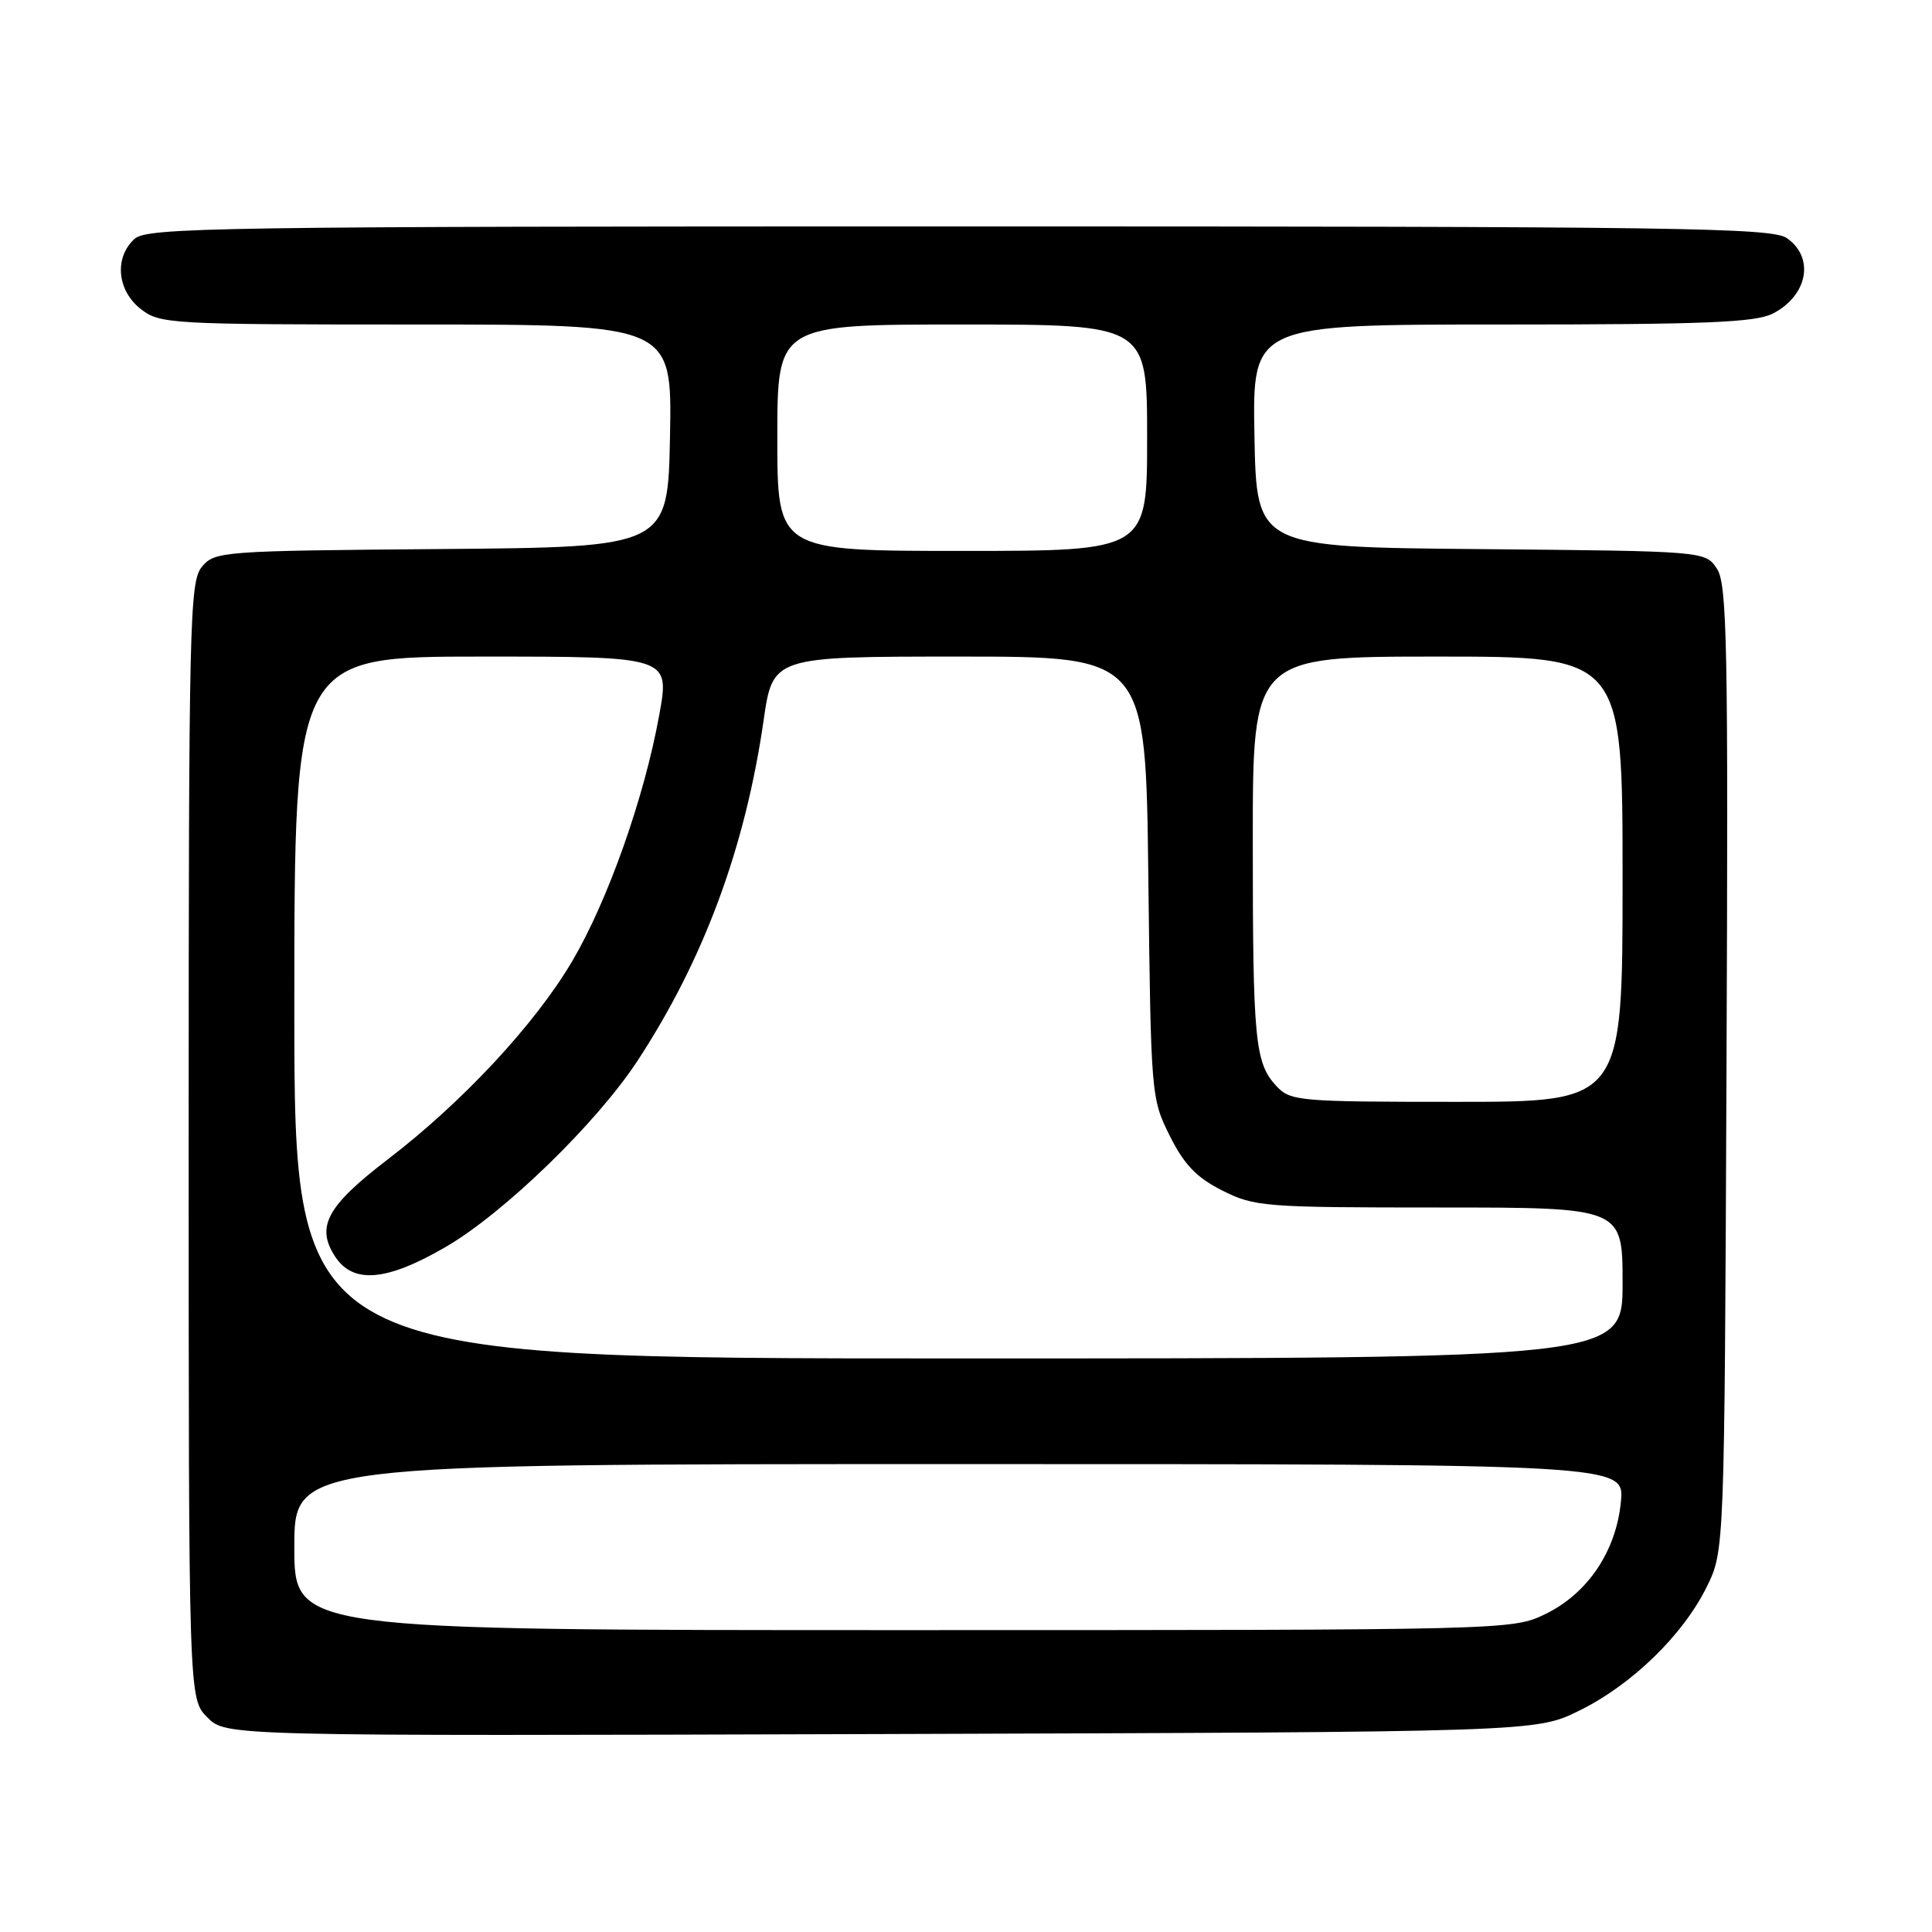 <?xml version="1.0" encoding="UTF-8" standalone="no"?>
<!DOCTYPE svg PUBLIC "-//W3C//DTD SVG 1.1//EN" "http://www.w3.org/Graphics/SVG/1.1/DTD/svg11.dtd" >
<svg xmlns="http://www.w3.org/2000/svg" xmlns:xlink="http://www.w3.org/1999/xlink" version="1.1" viewBox="0 0 256 256">
 <g >
 <path fill="currentColor"
d=" M 209.24 226.68 C 216.22 223.25 222.99 216.68 226.15 210.27 C 228.50 205.50 228.50 205.50 228.77 141.61 C 229.01 85.54 228.86 77.43 227.51 75.37 C 225.97 73.03 225.97 73.03 196.24 72.76 C 166.50 72.50 166.50 72.50 166.22 57.75 C 165.95 43.00 165.95 43.00 199.02 43.00 C 226.10 43.00 232.61 42.73 234.93 41.54 C 239.54 39.15 240.47 34.14 236.78 31.56 C 234.80 30.17 222.74 30.00 127.11 30.00 C 28.53 30.00 19.51 30.14 17.83 31.65 C 15.12 34.11 15.50 38.46 18.63 40.93 C 21.18 42.93 22.39 43.00 55.16 43.00 C 89.05 43.00 89.05 43.00 88.78 57.75 C 88.50 72.50 88.50 72.50 58.50 72.75 C 29.33 72.99 28.45 73.05 26.75 75.11 C 25.12 77.08 25.00 82.21 25.00 151.16 C 25.00 225.09 25.00 225.09 27.48 227.57 C 29.95 230.04 29.95 230.04 116.73 229.77 C 203.50 229.50 203.50 229.50 209.24 226.68 Z  M 39.00 205.00 C 39.00 194.00 39.00 194.00 127.13 194.00 C 215.25 194.00 215.25 194.00 214.78 198.98 C 214.15 205.55 210.37 211.16 204.75 213.88 C 200.40 215.99 199.86 216.00 119.68 216.00 C 39.00 216.00 39.00 216.00 39.00 205.00 Z  M 39.00 133.50 C 39.00 87.00 39.00 87.00 63.88 87.00 C 88.76 87.00 88.76 87.00 87.35 94.75 C 85.38 105.67 80.55 119.32 75.84 127.33 C 70.92 135.69 61.32 146.01 51.40 153.61 C 43.30 159.81 41.82 162.55 44.41 166.51 C 46.80 170.15 51.21 169.78 59.02 165.25 C 66.76 160.77 79.07 148.82 84.50 140.52 C 93.26 127.14 98.74 112.33 101.18 95.47 C 102.40 87.00 102.40 87.00 127.11 87.00 C 151.82 87.00 151.82 87.00 152.16 116.25 C 152.50 145.12 152.53 145.56 155.00 150.50 C 156.91 154.33 158.55 156.03 161.96 157.75 C 166.22 159.90 167.51 160.00 190.71 160.00 C 215.00 160.00 215.00 160.00 215.00 170.00 C 215.00 180.00 215.00 180.00 127.00 180.00 C 39.00 180.00 39.00 180.00 39.00 133.50 Z  M 169.15 143.93 C 166.28 140.85 166.00 137.97 166.00 111.38 C 166.00 87.00 166.00 87.00 190.50 87.00 C 215.00 87.00 215.00 87.00 215.00 116.50 C 215.00 146.00 215.00 146.00 193.04 146.00 C 172.12 146.00 170.99 145.90 169.15 143.93 Z  M 103.00 58.00 C 103.00 43.00 103.00 43.00 127.50 43.00 C 152.00 43.00 152.00 43.00 152.00 58.00 C 152.00 73.00 152.00 73.00 127.50 73.00 C 103.00 73.00 103.00 73.00 103.00 58.00 Z "/>
</g>
</svg>